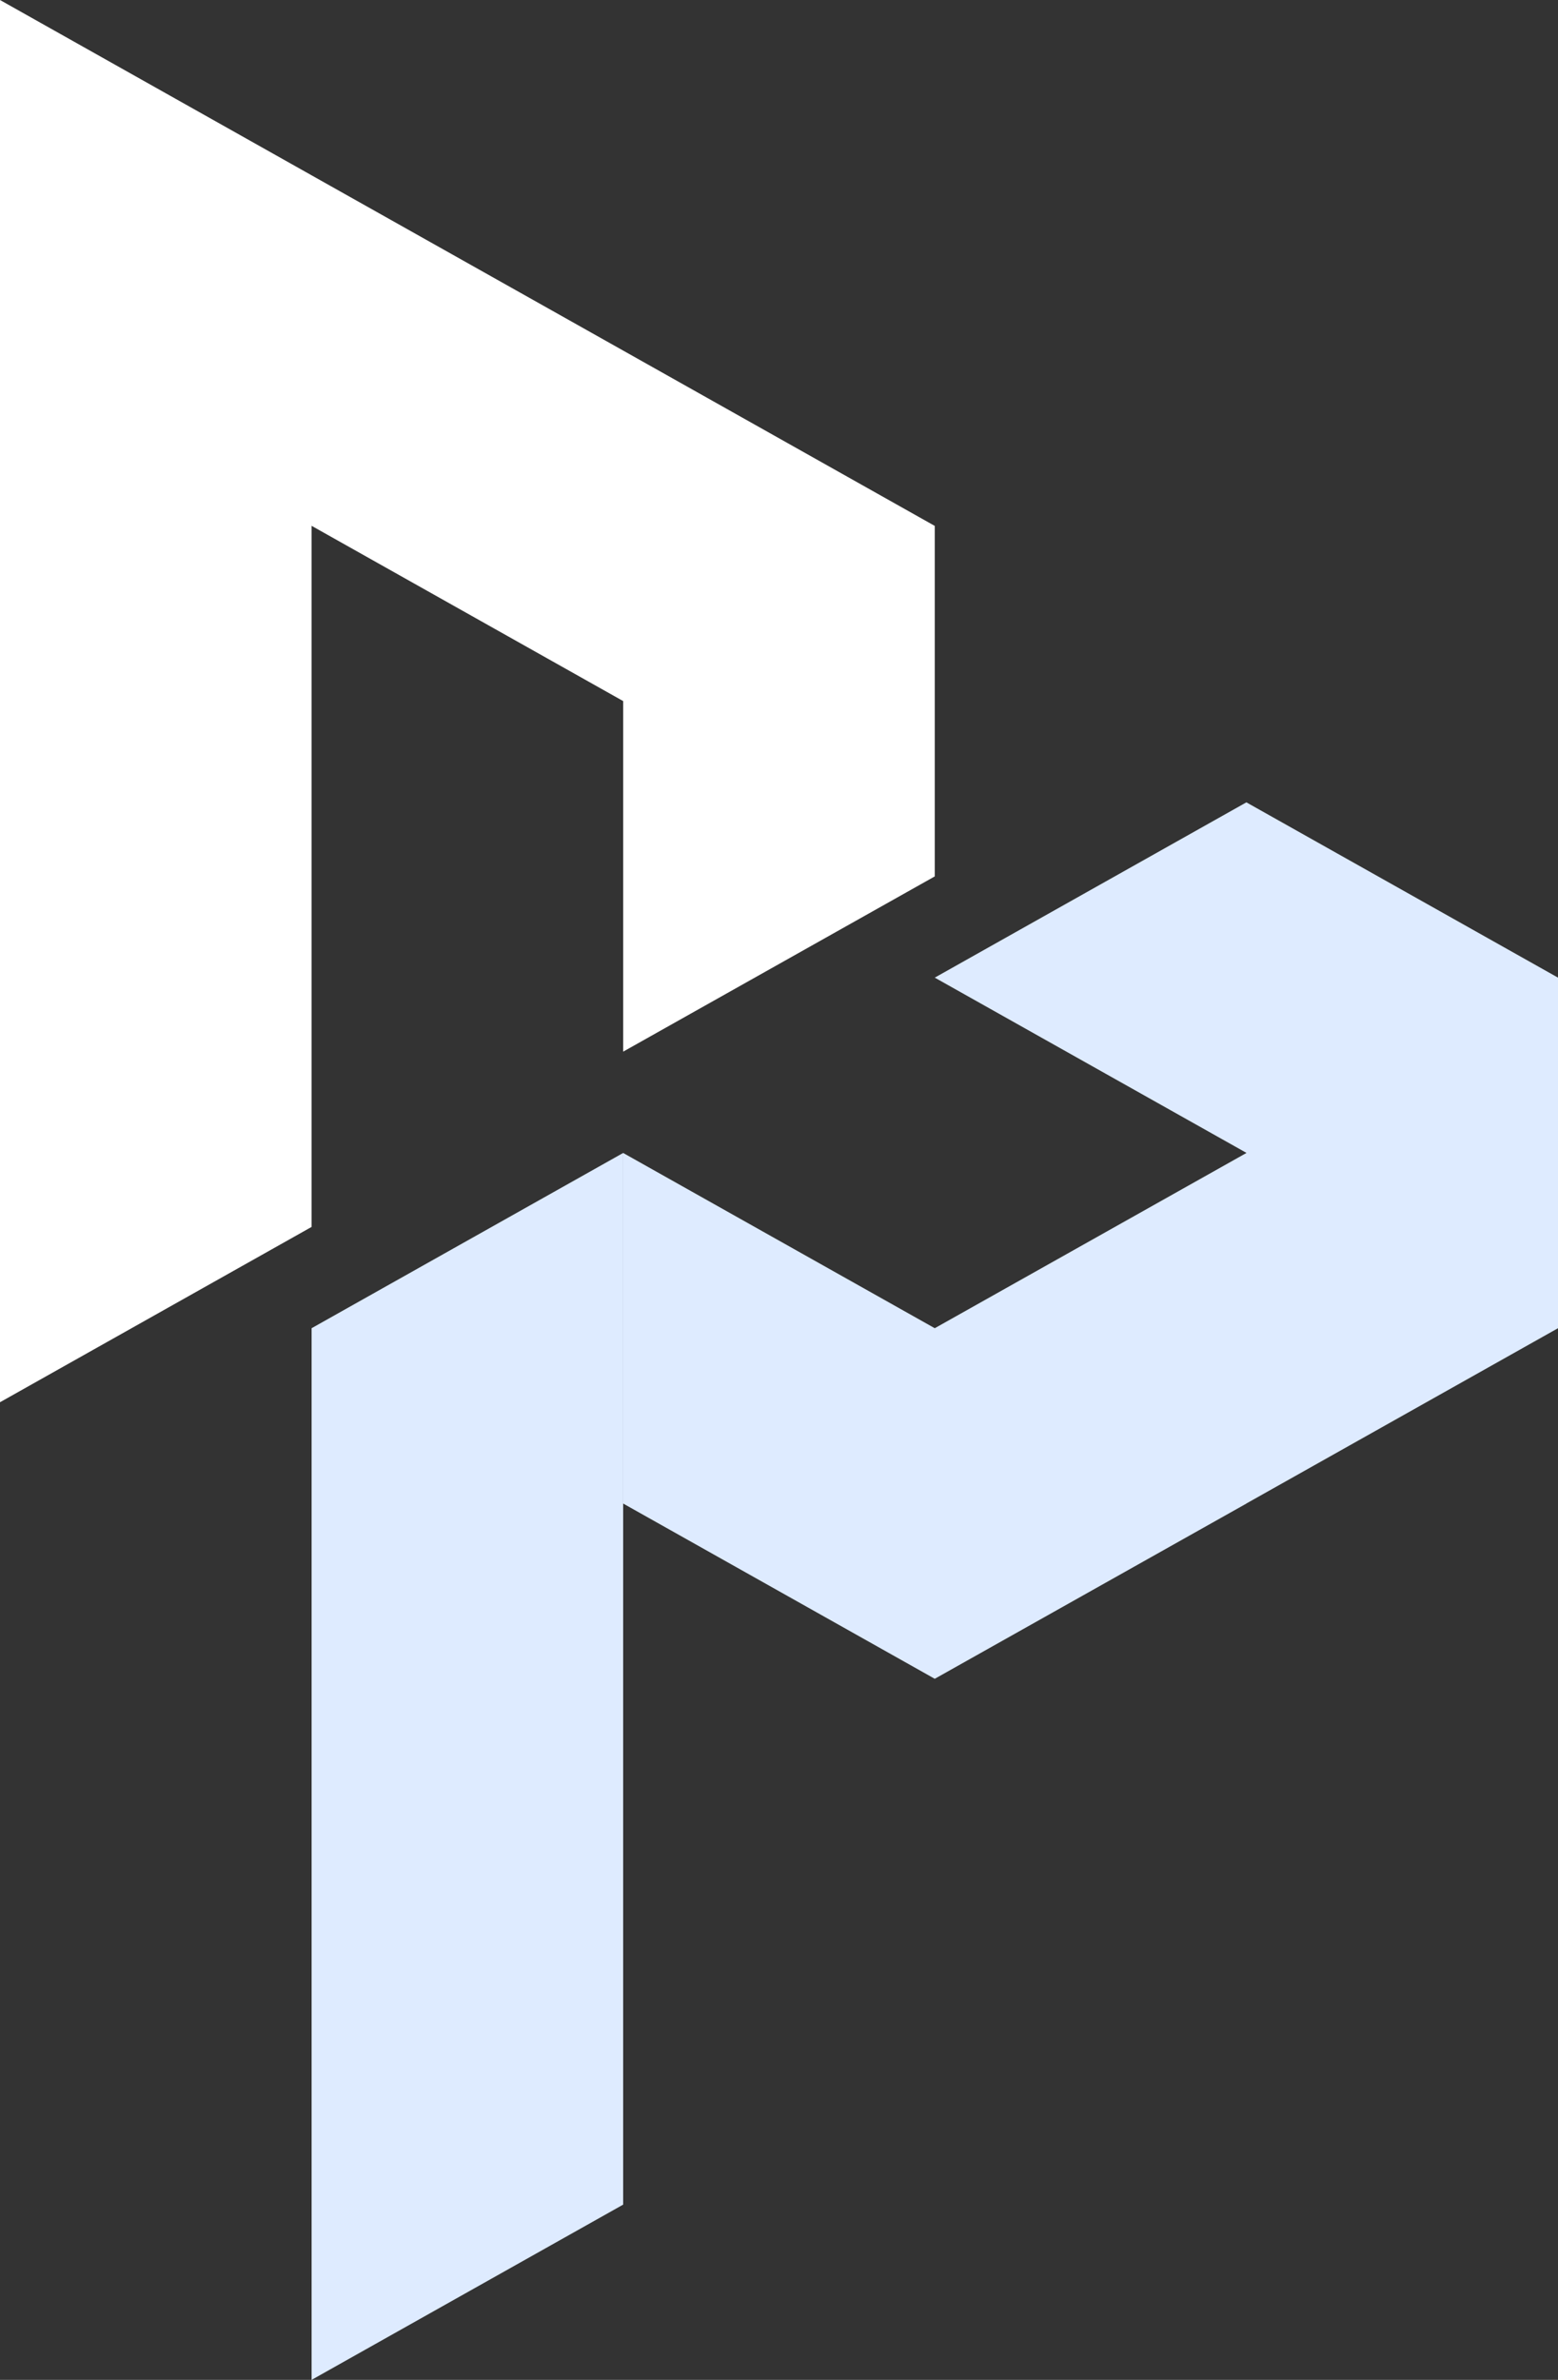 <svg width="38" height="58" viewBox="0 0 38 58" fill="none" xmlns="http://www.w3.org/2000/svg">
<rect x="0" y="0" width="38" height="58" fill="#333333" stroke="none"/>
<path d="M15.199 28.099V53.729L7.6 58V32.37L15.199 28.099Z" fill="#DEEBFF"/>
<path d="M22.799 12.817V21.359L15.199 25.63V17.086L7.6 12.815V29.903H7.597L0 34.174V0L7.597 4.271H7.6V4.273L15.199 8.544L22.799 12.817Z" fill="white"/>
<path d="M38 23.826V32.37L30.401 36.641V36.643L22.799 40.914L15.199 36.643V28.099L22.799 32.37L30.401 28.099V28.097L22.799 23.826L30.398 19.555H30.401L38 23.826Z" fill="#DEEBFF"/>
</svg>
